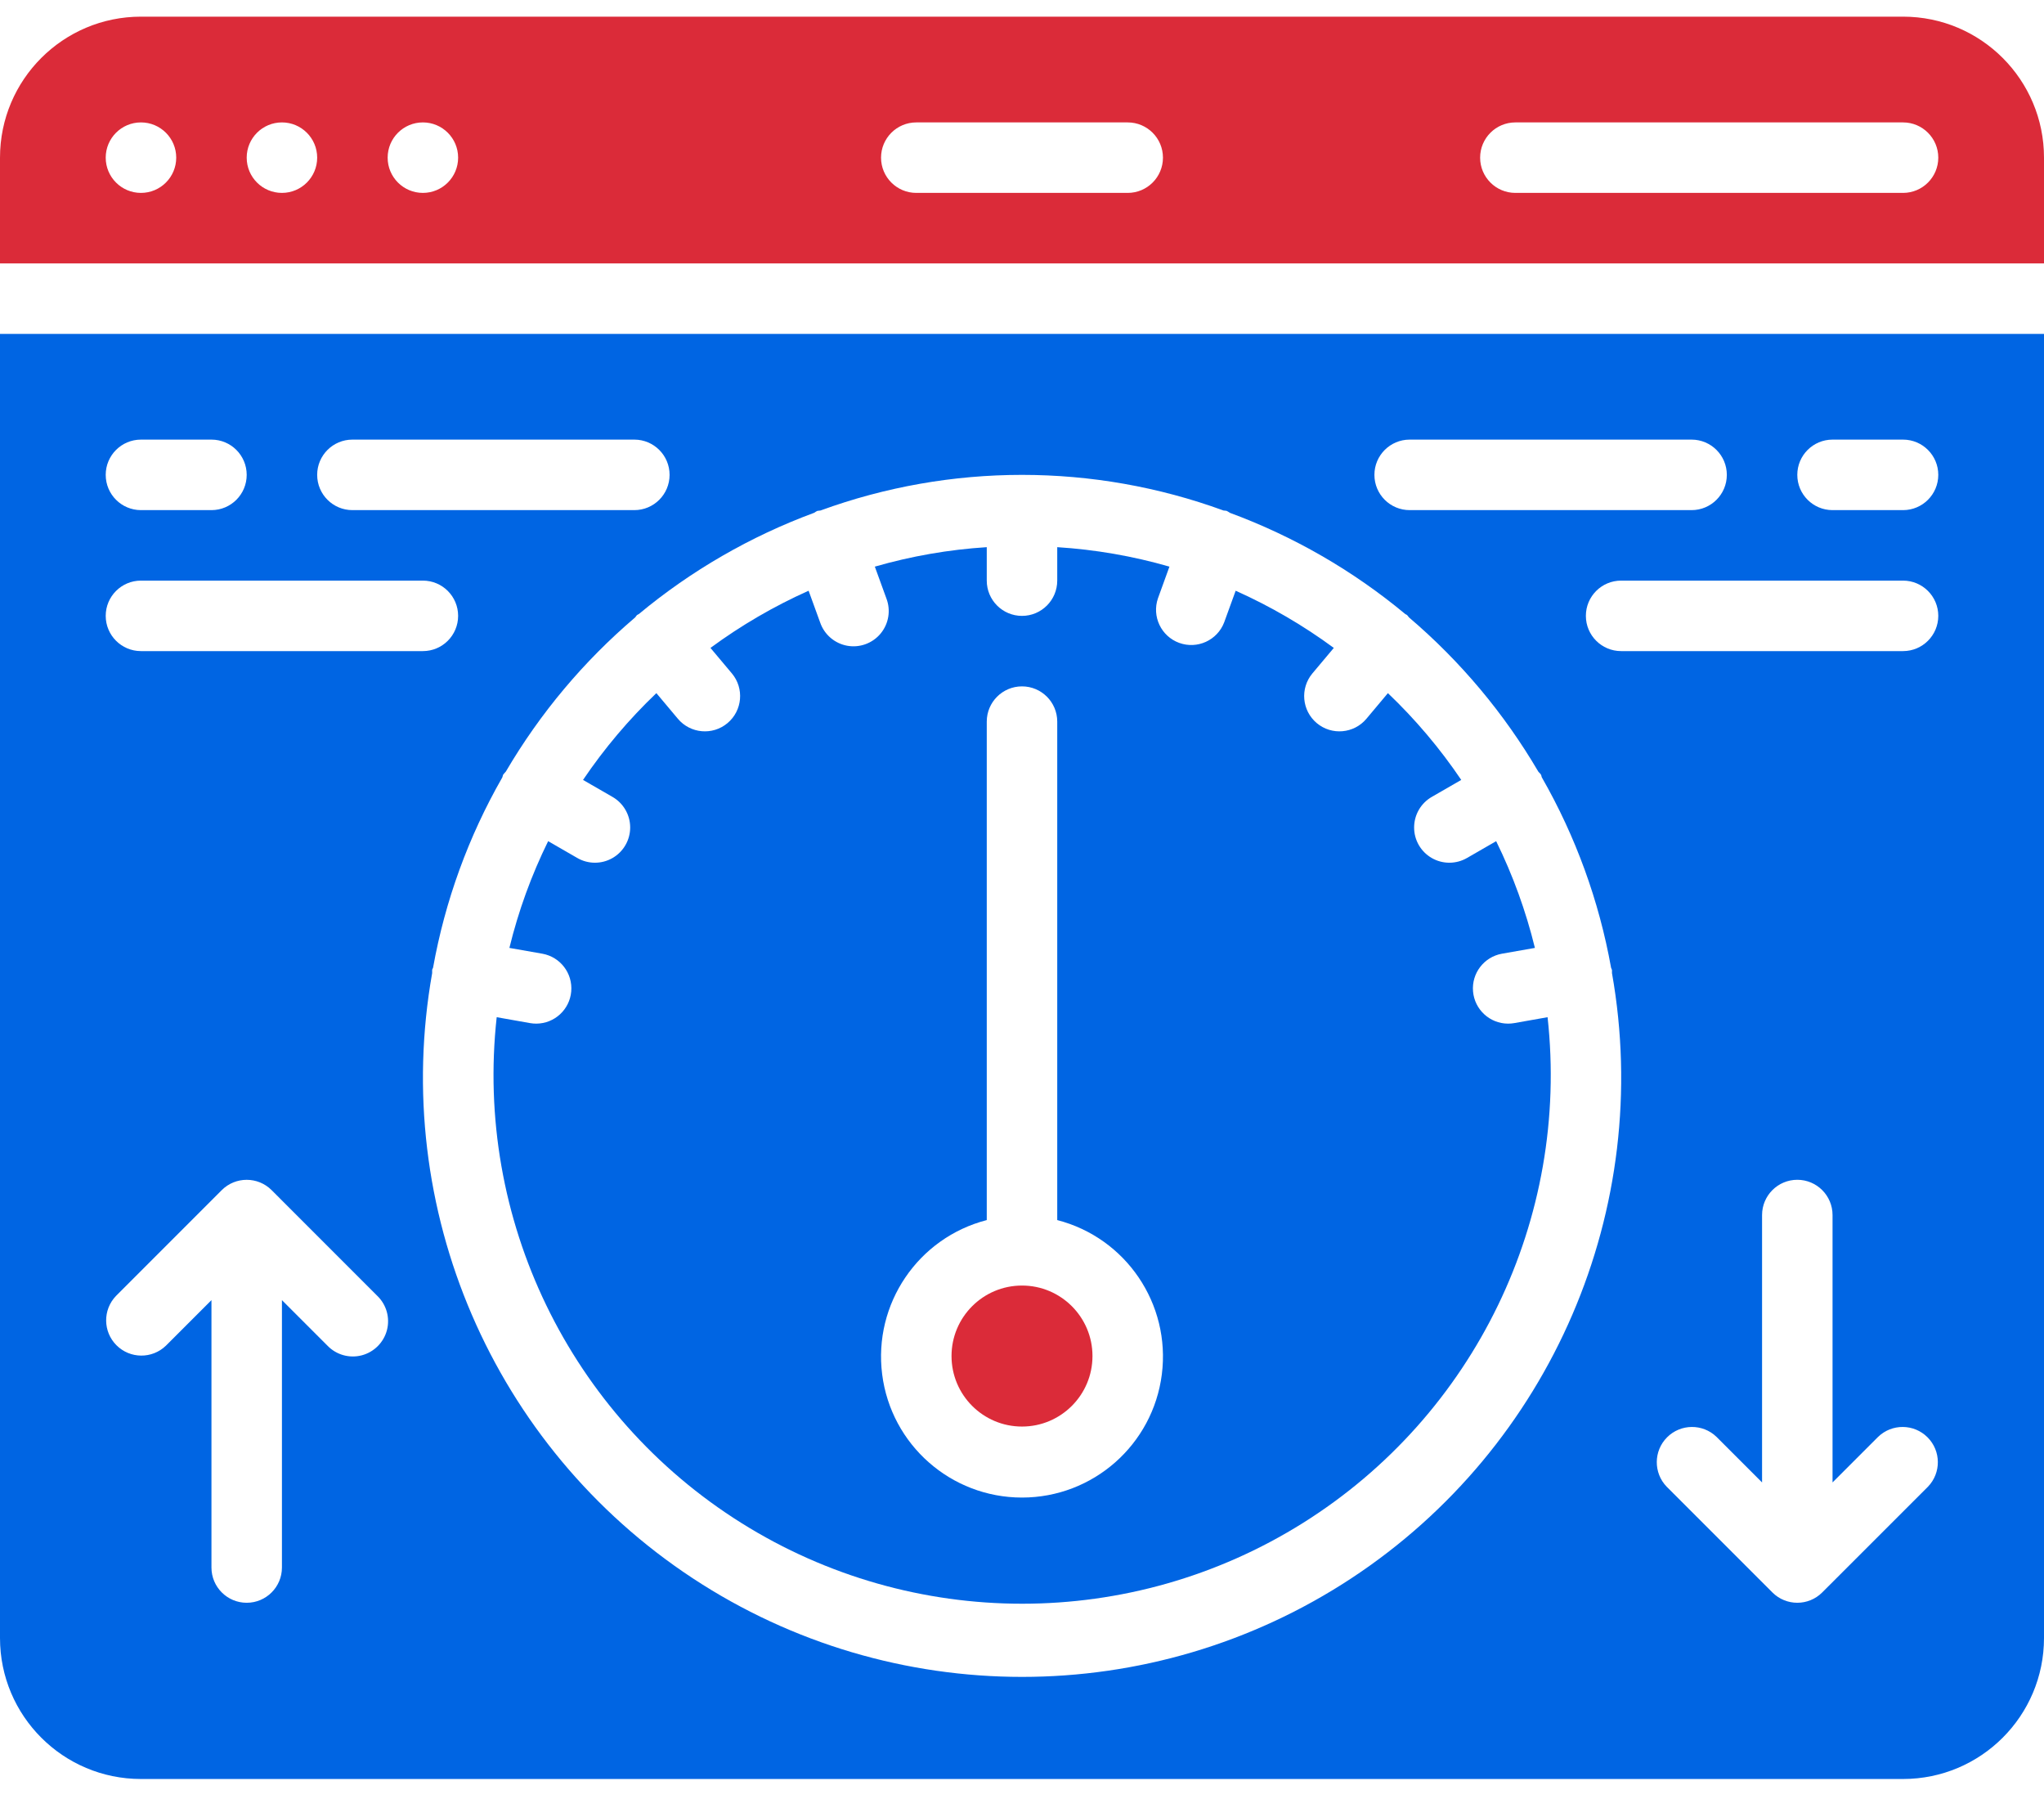 <svg width="75" height="66" viewBox="0 0 75 66" fill="none" xmlns="http://www.w3.org/2000/svg">
<path d="M22.469 29.233C22.872 29.463 23.122 29.89 23.123 30.355C23.124 30.819 22.876 31.248 22.474 31.479C22.072 31.71 21.576 31.708 21.176 31.473L20.113 30.86C19.498 32.11 19.021 33.423 18.691 34.776L19.902 34.989C20.56 35.108 21.018 35.708 20.96 36.374C20.902 37.039 20.347 37.551 19.679 37.554C19.603 37.554 19.527 37.548 19.452 37.535L18.225 37.318C17.412 44.712 20.898 51.92 27.2 55.872C33.502 59.824 41.509 59.824 47.811 55.872C54.112 51.92 57.599 44.712 56.785 37.318L55.558 37.535C55.484 37.548 55.408 37.554 55.332 37.554C54.664 37.551 54.108 37.039 54.05 36.374C53.992 35.708 54.451 35.108 55.108 34.989L56.32 34.776C55.989 33.423 55.512 32.11 54.898 30.86L53.835 31.473C53.434 31.708 52.939 31.71 52.537 31.479C52.134 31.248 51.886 30.819 51.888 30.355C51.889 29.89 52.138 29.463 52.541 29.233L53.617 28.613C52.837 27.458 51.935 26.391 50.926 25.429L50.139 26.368C49.68 26.916 48.864 26.988 48.316 26.529C47.769 26.07 47.697 25.254 48.155 24.706L48.941 23.77C47.82 22.944 46.612 22.241 45.34 21.672L44.917 22.836C44.664 23.493 43.931 23.826 43.269 23.586C42.607 23.345 42.26 22.618 42.488 21.952L42.91 20.788C41.568 20.401 40.188 20.162 38.793 20.074V21.301C38.793 22.015 38.214 22.595 37.5 22.595C36.786 22.595 36.207 22.015 36.207 21.301V20.074C34.816 20.162 33.439 20.402 32.1 20.788L32.523 21.952C32.692 22.388 32.611 22.882 32.313 23.242C32.014 23.603 31.544 23.774 31.084 23.69C30.624 23.605 30.245 23.279 30.093 22.836L29.67 21.672C28.398 22.241 27.191 22.944 26.069 23.77L26.855 24.706C27.314 25.254 27.242 26.07 26.694 26.529C26.147 26.988 25.331 26.916 24.872 26.368L24.084 25.429C23.076 26.391 22.174 27.458 21.393 28.613L22.469 29.233ZM36.207 44.761V26.474C36.207 25.76 36.786 25.181 37.5 25.181C38.214 25.181 38.793 25.76 38.793 26.474V44.761C41.315 45.412 42.959 47.837 42.631 50.421C42.303 53.005 40.105 54.941 37.5 54.941C34.895 54.941 32.697 53.005 32.369 50.421C32.041 47.837 33.685 45.412 36.207 44.761Z" fill="#0065E3"/>
<path d="M37.5 52.336C38.928 52.336 40.086 51.178 40.086 49.749C40.086 48.321 38.928 47.163 37.5 47.163C36.072 47.163 34.914 48.321 34.914 49.749C34.914 51.178 36.072 52.336 37.5 52.336Z" fill="#DB2B39"/>
<path d="M0 60.094C0 62.95 2.316 65.266 5.172 65.266H69.828C72.684 65.266 75 62.95 75 60.094V12.249H0V60.094ZM70.742 54.543L66.862 58.422C66.358 58.927 65.539 58.927 65.034 58.422L61.155 54.543C60.665 54.035 60.672 53.229 61.17 52.73C61.669 52.231 62.476 52.224 62.983 52.714L64.655 54.386V44.577C64.655 43.862 65.234 43.283 65.948 43.283C66.662 43.283 67.241 43.862 67.241 44.577V54.386L68.913 52.714C69.421 52.224 70.227 52.231 70.726 52.73C71.225 53.229 71.232 54.035 70.742 54.543ZM69.828 23.887H59.483C58.769 23.887 58.19 23.308 58.19 22.594C58.19 21.88 58.769 21.301 59.483 21.301H69.828C70.542 21.301 71.121 21.88 71.121 22.594C71.121 23.308 70.542 23.887 69.828 23.887ZM67.241 16.128H69.828C70.542 16.128 71.121 16.707 71.121 17.421C71.121 18.136 70.542 18.715 69.828 18.715H67.241C66.527 18.715 65.948 18.136 65.948 17.421C65.948 16.707 66.527 16.128 67.241 16.128ZM51.724 16.128H62.069C62.783 16.128 63.362 16.707 63.362 17.421C63.362 18.136 62.783 18.715 62.069 18.715H51.724C51.01 18.715 50.431 18.136 50.431 17.421C50.431 16.707 51.01 16.128 51.724 16.128ZM29.982 18.747C30.022 18.733 30.063 18.739 30.105 18.729C34.881 16.986 40.119 16.986 44.895 18.729C44.937 18.739 44.978 18.729 45.018 18.747C45.056 18.767 45.093 18.789 45.128 18.814C47.469 19.678 49.645 20.933 51.564 22.528C51.584 22.543 51.609 22.547 51.63 22.564C51.65 22.581 51.672 22.624 51.7 22.651C53.587 24.257 55.19 26.169 56.444 28.307C56.472 28.346 56.513 28.37 56.538 28.413C56.564 28.456 56.558 28.485 56.575 28.521C57.815 30.686 58.674 33.048 59.115 35.504C59.123 35.534 59.143 35.557 59.148 35.588C59.15 35.626 59.15 35.663 59.148 35.701C60.68 44.346 56.922 53.074 49.588 57.901C42.254 62.727 32.751 62.727 25.417 57.901C18.083 53.074 14.325 44.346 15.857 35.701C15.855 35.663 15.855 35.626 15.857 35.588C15.857 35.557 15.882 35.534 15.89 35.504C16.331 33.048 17.19 30.686 18.431 28.521C18.447 28.485 18.447 28.448 18.467 28.413C18.497 28.375 18.529 28.339 18.562 28.305C19.815 26.168 21.419 24.256 23.306 22.651C23.333 22.624 23.346 22.589 23.375 22.564C23.405 22.54 23.421 22.543 23.441 22.528C25.358 20.934 27.532 19.678 29.871 18.814C29.906 18.789 29.944 18.767 29.982 18.747ZM12.931 16.128H23.276C23.99 16.128 24.569 16.707 24.569 17.421C24.569 18.136 23.99 18.715 23.276 18.715H12.931C12.217 18.715 11.638 18.136 11.638 17.421C11.638 16.707 12.217 16.128 12.931 16.128ZM5.172 16.128H7.759C8.473 16.128 9.052 16.707 9.052 17.421C9.052 18.136 8.473 18.715 7.759 18.715H5.172C4.458 18.715 3.879 18.136 3.879 17.421C3.879 16.707 4.458 16.128 5.172 16.128ZM5.172 21.301H15.517C16.231 21.301 16.81 21.88 16.81 22.594C16.81 23.308 16.231 23.887 15.517 23.887H5.172C4.458 23.887 3.879 23.308 3.879 22.594C3.879 21.88 4.458 21.301 5.172 21.301ZM4.258 47.542L8.137 43.662C8.642 43.158 9.461 43.158 9.966 43.662L13.845 47.542C14.181 47.866 14.316 48.347 14.198 48.799C14.079 49.251 13.726 49.604 13.274 49.723C12.822 49.841 12.341 49.706 12.017 49.37L10.345 47.698V57.508C10.345 58.222 9.766 58.801 9.052 58.801C8.338 58.801 7.759 58.222 7.759 57.508V47.698L6.087 49.37C5.579 49.86 4.773 49.853 4.274 49.354C3.775 48.856 3.768 48.049 4.258 47.542Z" fill="#0065E3"/>
<path d="M75 5.784C75 2.927 72.684 0.611 69.828 0.611H5.172C2.316 0.611 0 2.927 0 5.784V9.663H75V5.784ZM5.172 7.077C4.458 7.077 3.879 6.498 3.879 5.784C3.879 5.07 4.458 4.491 5.172 4.491C5.887 4.491 6.466 5.07 6.466 5.784C6.466 6.498 5.887 7.077 5.172 7.077ZM10.345 7.077C9.631 7.077 9.052 6.498 9.052 5.784C9.052 5.07 9.631 4.491 10.345 4.491C11.059 4.491 11.638 5.07 11.638 5.784C11.638 6.498 11.059 7.077 10.345 7.077ZM15.517 7.077C14.803 7.077 14.224 6.498 14.224 5.784C14.224 5.07 14.803 4.491 15.517 4.491C16.231 4.491 16.81 5.07 16.81 5.784C16.81 6.498 16.231 7.077 15.517 7.077ZM41.379 7.077H33.621C32.907 7.077 32.328 6.498 32.328 5.784C32.328 5.07 32.907 4.491 33.621 4.491H41.379C42.093 4.491 42.672 5.07 42.672 5.784C42.672 6.498 42.093 7.077 41.379 7.077ZM69.828 7.077H55.603C54.889 7.077 54.31 6.498 54.31 5.784C54.31 5.07 54.889 4.491 55.603 4.491H69.828C70.542 4.491 71.121 5.07 71.121 5.784C71.121 6.498 70.542 7.077 69.828 7.077Z" fill="#DB2B39"/>
</svg>
